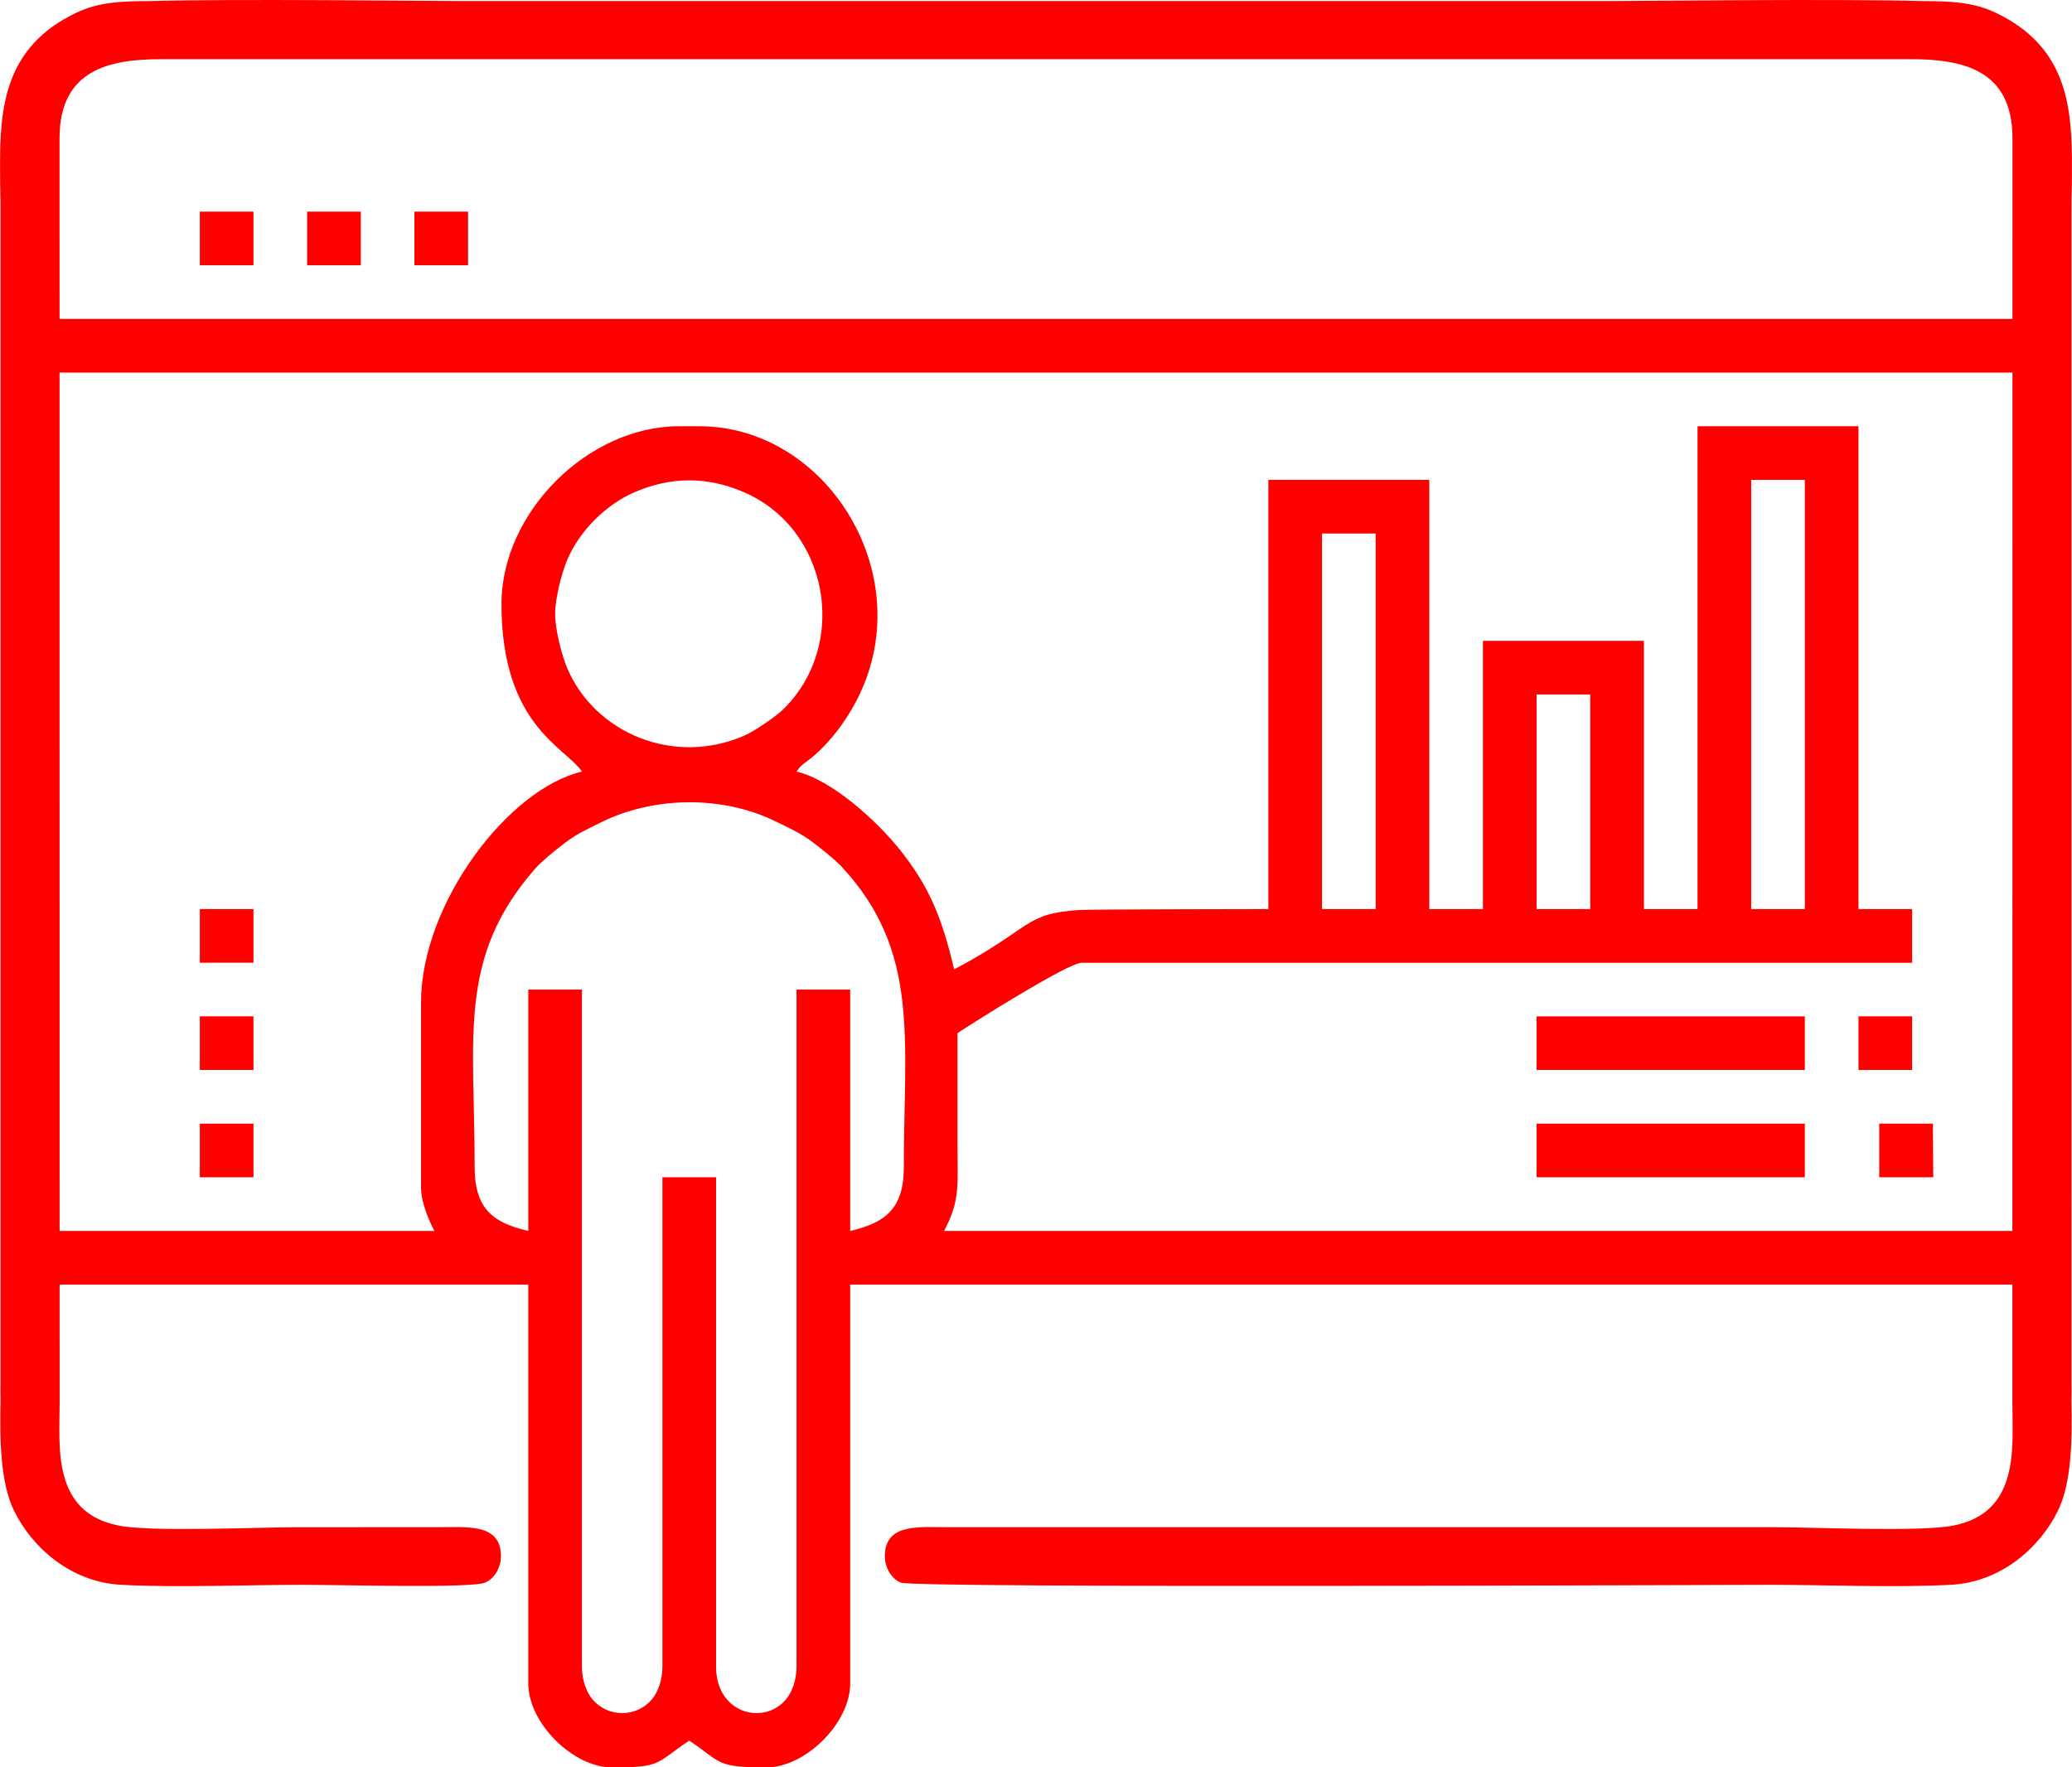 <?xml version="1.0" encoding="UTF-8"?>
<!DOCTYPE svg PUBLIC "-//W3C//DTD SVG 1.1//EN" "http://www.w3.org/Graphics/SVG/1.1/DTD/svg11.dtd">
<!-- Creator: CorelDRAW 2020 (64-Bit) -->
<svg xmlns="http://www.w3.org/2000/svg" xml:space="preserve" width="6in" height="5.118in" version="1.1" style="shape-rendering:geometricPrecision; text-rendering:geometricPrecision; image-rendering:optimizeQuality; fill-rule:evenodd; clip-rule:evenodd"
viewBox="0 0 5805.34 4952.3"
 xmlns:xlink="http://www.w3.org/1999/xlink"
 xmlns:xodm="http://www.corel.com/coreldraw/odm/2003">
 <defs>
  <style type="text/css">
   <![CDATA[
    .fil0 {fill:red}
   ]]>
  </style>
 </defs>
 <g id="Layer_x0020_1">
  <path class="fil0" d="M1480.1 3449.09c-94.06,-21.91 -150.32,-57.97 -150.32,-178.5 0,-368.22 -48.38,-587.49 169.16,-836.11 17.72,-20.25 55.15,-50.95 80.26,-70.05 37.79,-28.74 57.71,-36.68 101.2,-58.52 150.26,-75.48 344.46,-77.98 495.08,-3.17 34.39,17.08 65.11,30.22 96.72,53.6 25.44,18.82 65.77,50.59 86.65,73.07 219.63,236.56 173.48,483.5 173.48,841.18 0,119.11 -55.18,156.33 -150.32,178.5l0 -676.44 -150.31 0 0 1897.79c0,36.43 -12.41,71.46 -30.16,91.97 -64.03,74.01 -195.32,37.1 -195.32,-91.97l0 -1371.67 -150.32 0 0 1371.67c0,36.43 -12.41,71.46 -30.15,91.97 -43.51,50.29 -121.66,50.29 -165.17,0 -17.75,-20.51 -30.15,-55.54 -30.15,-91.97l0 -1897.79 -150.32 0 0 676.44zm4325.18 -2976.99c0.19,29.01 -0.31,58.43 -1.06,88 -0.07,7.55 -0.11,15.08 -0.11,22.6l0.02 3297.12c0.03,11.91 0.53,27.59 -0.18,44.3 2.44,113.96 0.11,231.33 -37.7,308.78 -49.11,100.61 -157.12,200.19 -300.02,207.7 -159.99,8.41 -345.2,0.1 -508,0.1 -116.96,0 -2396.79,10.08 -2434.86,-6.26 -26.08,-11.18 -47.51,-44.26 -43.91,-84.33 7.43,-82.7 100.39,-70.73 182.14,-70.86l2311.79 0.04c115.87,0 407.58,13.95 500.77,-4.83 186.04,-37.47 164.31,-219.74 164.31,-341.6l0.23 -3547.57c-1.02,-190.94 -140.76,-219.54 -286.33,-219.48l-331.5 0 -5.03 0.01 -4562.9 0c-145.57,-0.07 -285.3,28.54 -286.33,219.48l0.04 591.26 0 -82.91 5472 0 0 150.32 -5472 0 0.15 2405.11 1050.22 0c-14.73,-27.83 -37.58,-80.32 -37.58,-122.13l0 -516.72c0,-279.49 245.49,-600.39 450.96,-648.25 -45.5,-67.94 -225.47,-128.98 -225.47,-469.75 0,-256.02 241.91,-497.94 497.93,-497.94l56.37 0c370.05,0 636.54,446.76 423.44,799.24 -29.42,48.64 -67.57,96.7 -112.15,132.14 -18.63,14.8 -25.68,16.66 -38.83,36.32 100.2,23.34 225.31,139.79 284.83,213.1 84.22,103.74 122.03,192.24 156.74,341.2 219.79,-116.3 194.36,-156.76 351.73,-166.54 29.07,-1.8 484.49,-2.57 528.74,-2.57l0 -1202.56 450.97 0 0 1202.56 150.31 0 0 -751.59 450.97 0 0 751.59 150.32 0 0 -1352.88 450.96 0 0 1352.88 150.31 0 0 150.54 -1803.83 0 -523.47 0c-38.28,0 -314.7,175.04 -347.62,197.08 0,100.22 0,200.43 0,300.64 0,127.11 8.55,166.49 -37.58,253.66l2993.42 0 0 150.33 -3256.49 0 0 1118c0,110.13 -124.75,234.88 -234.86,234.88 -142.69,0 -124.17,-13.6 -216.09,-75.16 -95.4,63.88 -76.12,75.16 -216.09,75.16 -110.13,0 -234.87,-124.75 -234.87,-234.88l0 -1118 -1313.27 0 0.02 333.45c0.01,121.86 -21.73,304.13 164.31,341.6 93.19,18.76 384.9,4.83 500.77,4.83l389.06 -0.04c81.75,0.12 174.72,-11.85 182.15,70.86 3.6,40.07 -17.84,73.14 -43.92,84.33 -38.09,16.33 -395.17,6.25 -512.13,6.25 -162.8,0 -348.02,8.32 -508,-0.09 -142.91,-7.5 -250.91,-107.07 -300.01,-207.7 -37.81,-77.45 -40.14,-194.83 -37.7,-308.78 -0.7,-16.71 -0.21,-32.4 -0.18,-44.31l0.02 -3297.12c0,-7.51 -0.05,-15.04 -0.11,-22.57 -0.74,-29.57 -1.25,-59 -1.06,-88.01 -1.08,-173.03 13.33,-340.5 212.46,-435.91 63.52,-30.44 125.59,-32.92 205.57,-33.17 245.04,-6.78 771,-0.04 891.36,-0.04l3186.45 0c120.36,0 646.32,-6.74 891.36,0.04 79.97,0.27 142.05,2.75 205.57,33.18 199.12,95.4 213.54,262.87 212.46,435.9zm-539.84 2826.68l151.32 0 -1.01 -150.32 -150.31 0 0 150.32zm-4705.75 0l150.32 0 0 -150.32 -150.32 0 0 150.32zm4647.58 -300.64l150.31 0 0 -150.32 -150.31 0 0 150.32zm-4647.58 0l150.32 0 0 -150.32 -150.32 0 0 150.32zm0 -300.64l150.32 0 0 -150.33 -150.32 0 0 150.33zm601.28 -1954.16l150.32 0 0 -150.32 -150.32 0 0 150.32zm-300.64 0l150.32 0 0 -150.32 -150.32 0 0 150.32zm-300.64 0l150.32 0 0 -150.32 -150.32 0 0 150.32zm3745.66 2555.44l751.6 0 0 -150.32 -751.6 0 0 150.32zm0 -300.64l751.6 0 0 -150.32 -751.6 0 0 150.32zm601.28 -1653.53l150.32 0 0 1202.56 -150.32 0 0 -1202.56zm-601.28 601.28l150.32 0 0 601.28 -150.32 0 0 -601.28zm-601.28 -450.95l150.31 0 0 1052.24 -150.31 0 0 -1052.24zm-2148.81 225.48c0,-44.93 19.45,-118.4 34.55,-153.35 34.62,-80.16 107.75,-153.27 187.9,-187.9 102.73,-44.37 203.96,-44.37 306.7,0 235.54,101.74 295.71,422.81 111.95,606.56 -20.83,20.83 -81.99,63.01 -111.95,75.95 -197.58,85.33 -416.75,-7.66 -494.6,-187.9 -15.1,-34.95 -34.55,-108.41 -34.55,-153.35z"/>
 </g>
</svg>
